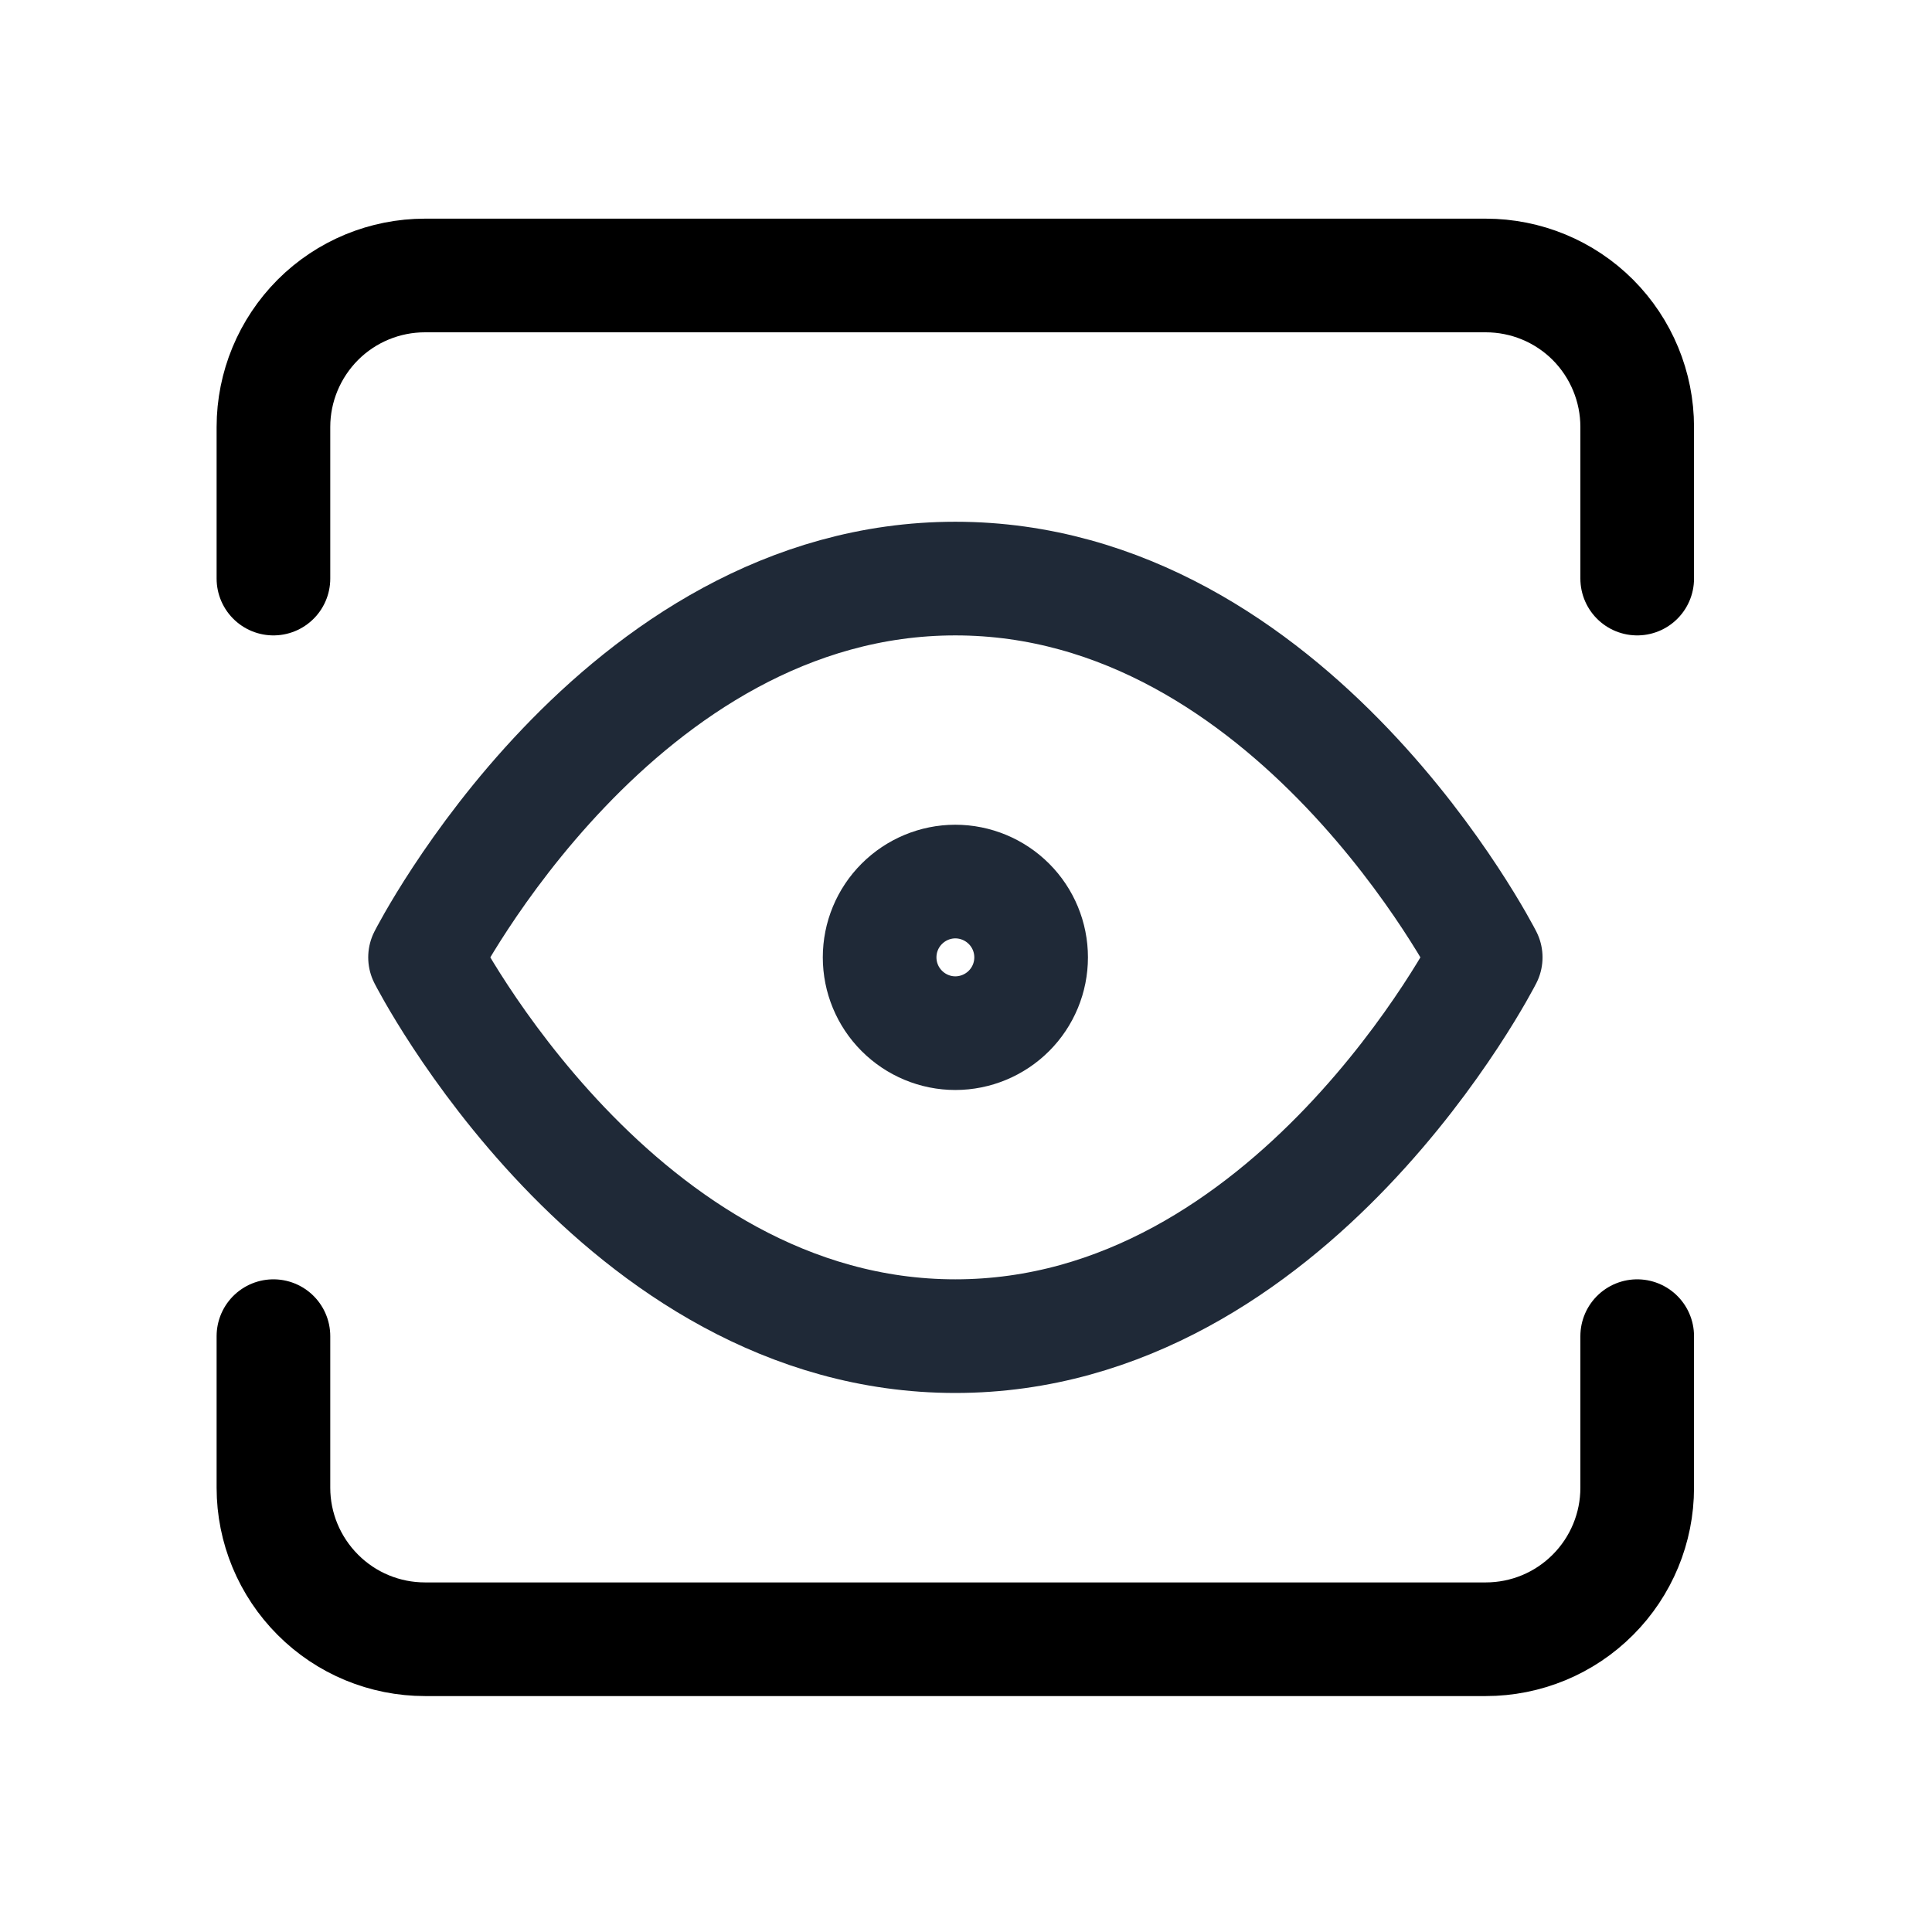 <svg width="17" height="17" viewBox="0 0 17 17" fill="none" xmlns="http://www.w3.org/2000/svg">
<g id="view">
<path id="Vector" d="M3.74 8.424C3.74 8.424 5.436 5.091 8.406 5.091C11.376 5.091 13.073 8.424 13.073 8.424C13.073 8.424 11.376 11.757 8.406 11.757C5.436 11.757 3.74 8.424 3.74 8.424Z" stroke="#1F2937" stroke-linecap="round" stroke-linejoin="round"/>
<path id="Vector_2" d="M8.406 9.091C8.583 9.091 8.753 9.02 8.878 8.895C9.003 8.77 9.073 8.601 9.073 8.424C9.073 8.247 9.003 8.078 8.878 7.953C8.753 7.828 8.583 7.757 8.406 7.757C8.229 7.757 8.06 7.828 7.935 7.953C7.81 8.078 7.74 8.247 7.74 8.424C7.74 8.601 7.81 8.77 7.935 8.895C8.06 9.02 8.229 9.091 8.406 9.091Z" stroke="#1F2937" stroke-linecap="round" stroke-linejoin="round"/>
<path id="Vector_3" d="M14.406 11.757V13.091C14.406 13.444 14.266 13.783 14.016 14.033C13.766 14.284 13.427 14.424 13.073 14.424H3.74C3.386 14.424 3.047 14.284 2.797 14.033C2.547 13.783 2.406 13.444 2.406 13.091V11.757" stroke="black" stroke-linecap="round" stroke-linejoin="round"/>
<path id="Vector_4" d="M14.406 5.091V3.757C14.406 3.404 14.266 3.065 14.016 2.814C13.766 2.564 13.427 2.424 13.073 2.424H3.74C3.386 2.424 3.047 2.564 2.797 2.814C2.547 3.065 2.406 3.404 2.406 3.757V5.091" stroke="black" stroke-linecap="round" stroke-linejoin="round"/>
</g>
</svg>
